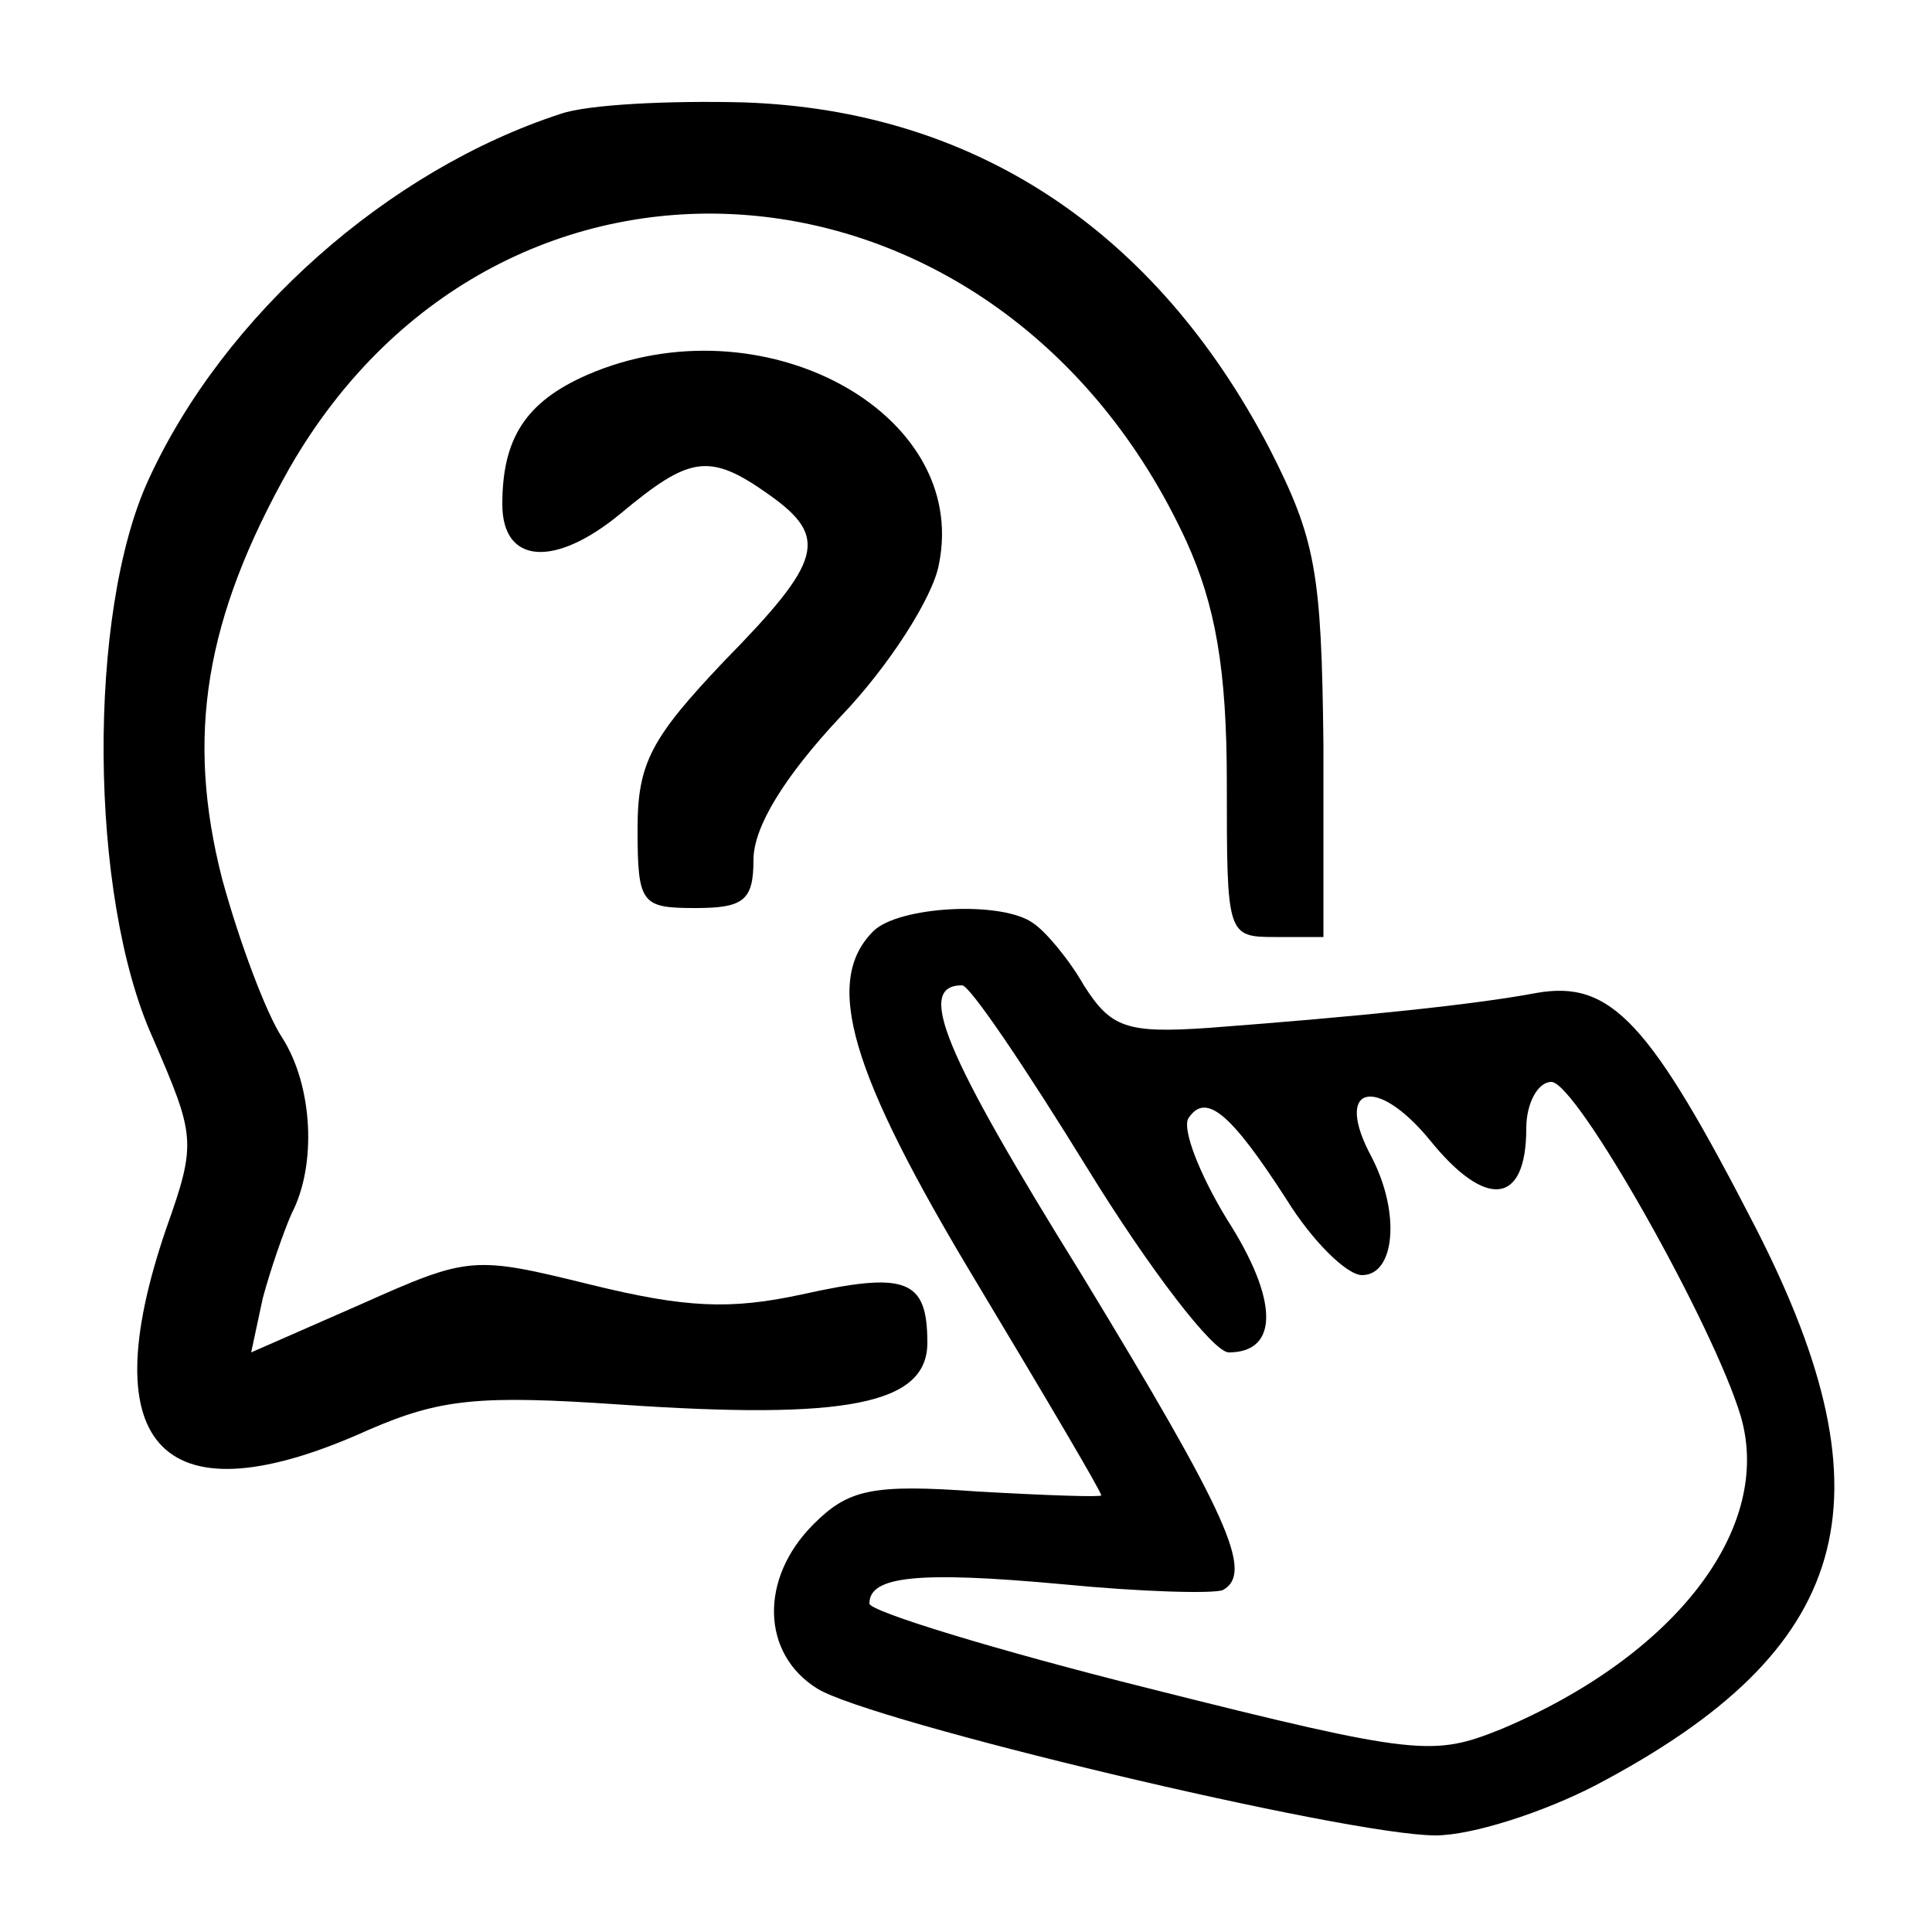 <?xml version="1.0" standalone="no"?>
<!DOCTYPE svg PUBLIC "-//W3C//DTD SVG 20010904//EN"
 "http://www.w3.org/TR/2001/REC-SVG-20010904/DTD/svg10.dtd">
<svg version="1.0" xmlns="http://www.w3.org/2000/svg"
 width="16pt" height="16pt" viewBox="0 0 16 16"
 preserveAspectRatio="xMidYMid meet">
<g transform="translate(0,16) scale(0.016,-0.016)"
fill="#000000" stroke="none">
<path d="M290 941 c-89 -29 -174 -104 -213 -189 -32 -69 -31 -216 2 -289 22
-51 23 -54 7 -99 -39 -114 -1 -152 105 -104 37 16 57 18 130 13 117 -8 159 0
159 32 0 33 -11 37 -65 25 -37 -8 -60 -7 -109 5 -61 15 -63 15 -119 -10 l-57
-25 6 28 c4 15 11 35 15 44 13 25 11 66 -5 91 -8 12 -22 49 -31 82 -19 74 -9
135 35 213 110 191 368 170 464 -38 15 -33 21 -66 21 -125 0 -79 0 -80 25 -80
l25 0 0 100 c-1 89 -4 106 -28 153 -59 113 -153 175 -272 179 -38 1 -81 -1
-95 -6z"/>
<path d="M304 806 c-32 -14 -44 -33 -44 -67 0 -31 27 -33 61 -5 36 30 46 32
77 10 31 -22 28 -34 -23 -86 -38 -40 -45 -53 -45 -87 0 -39 2 -41 30 -41 25 0
30 4 30 25 0 17 16 43 45 74 25 26 48 62 51 79 16 79 -92 137 -182 98z"/>
<path d="M452 518 c-26 -26 -12 -73 53 -181 36 -60 65 -109 65 -111 0 -1 -29
0 -64 2 -55 4 -67 1 -85 -17 -28 -28 -27 -67 2 -85 27 -17 274 -76 320 -76 19
0 56 12 83 26 133 70 155 147 83 288 -55 107 -75 129 -114 122 -32 -6 -90 -12
-169 -18 -43 -3 -51 0 -65 22 -8 14 -20 28 -26 32 -16 12 -70 9 -83 -4z m111
-123 c32 -52 65 -95 73 -95 26 0 26 27 -1 69 -14 23 -23 46 -20 52 9 14 22 3
51 -42 13 -21 31 -39 39 -39 17 0 20 32 5 61 -20 37 2 43 30 9 29 -36 50 -34
50 6 0 13 6 24 13 24 13 0 84 -126 98 -173 17 -58 -34 -124 -124 -162 -35 -14
-43 -14 -182 21 -80 20 -145 40 -145 44 0 14 24 17 100 10 41 -4 78 -5 83 -3
16 9 3 38 -73 163 -72 116 -86 150 -62 150 4 0 33 -43 65 -95z"/>
</g>
</svg>
